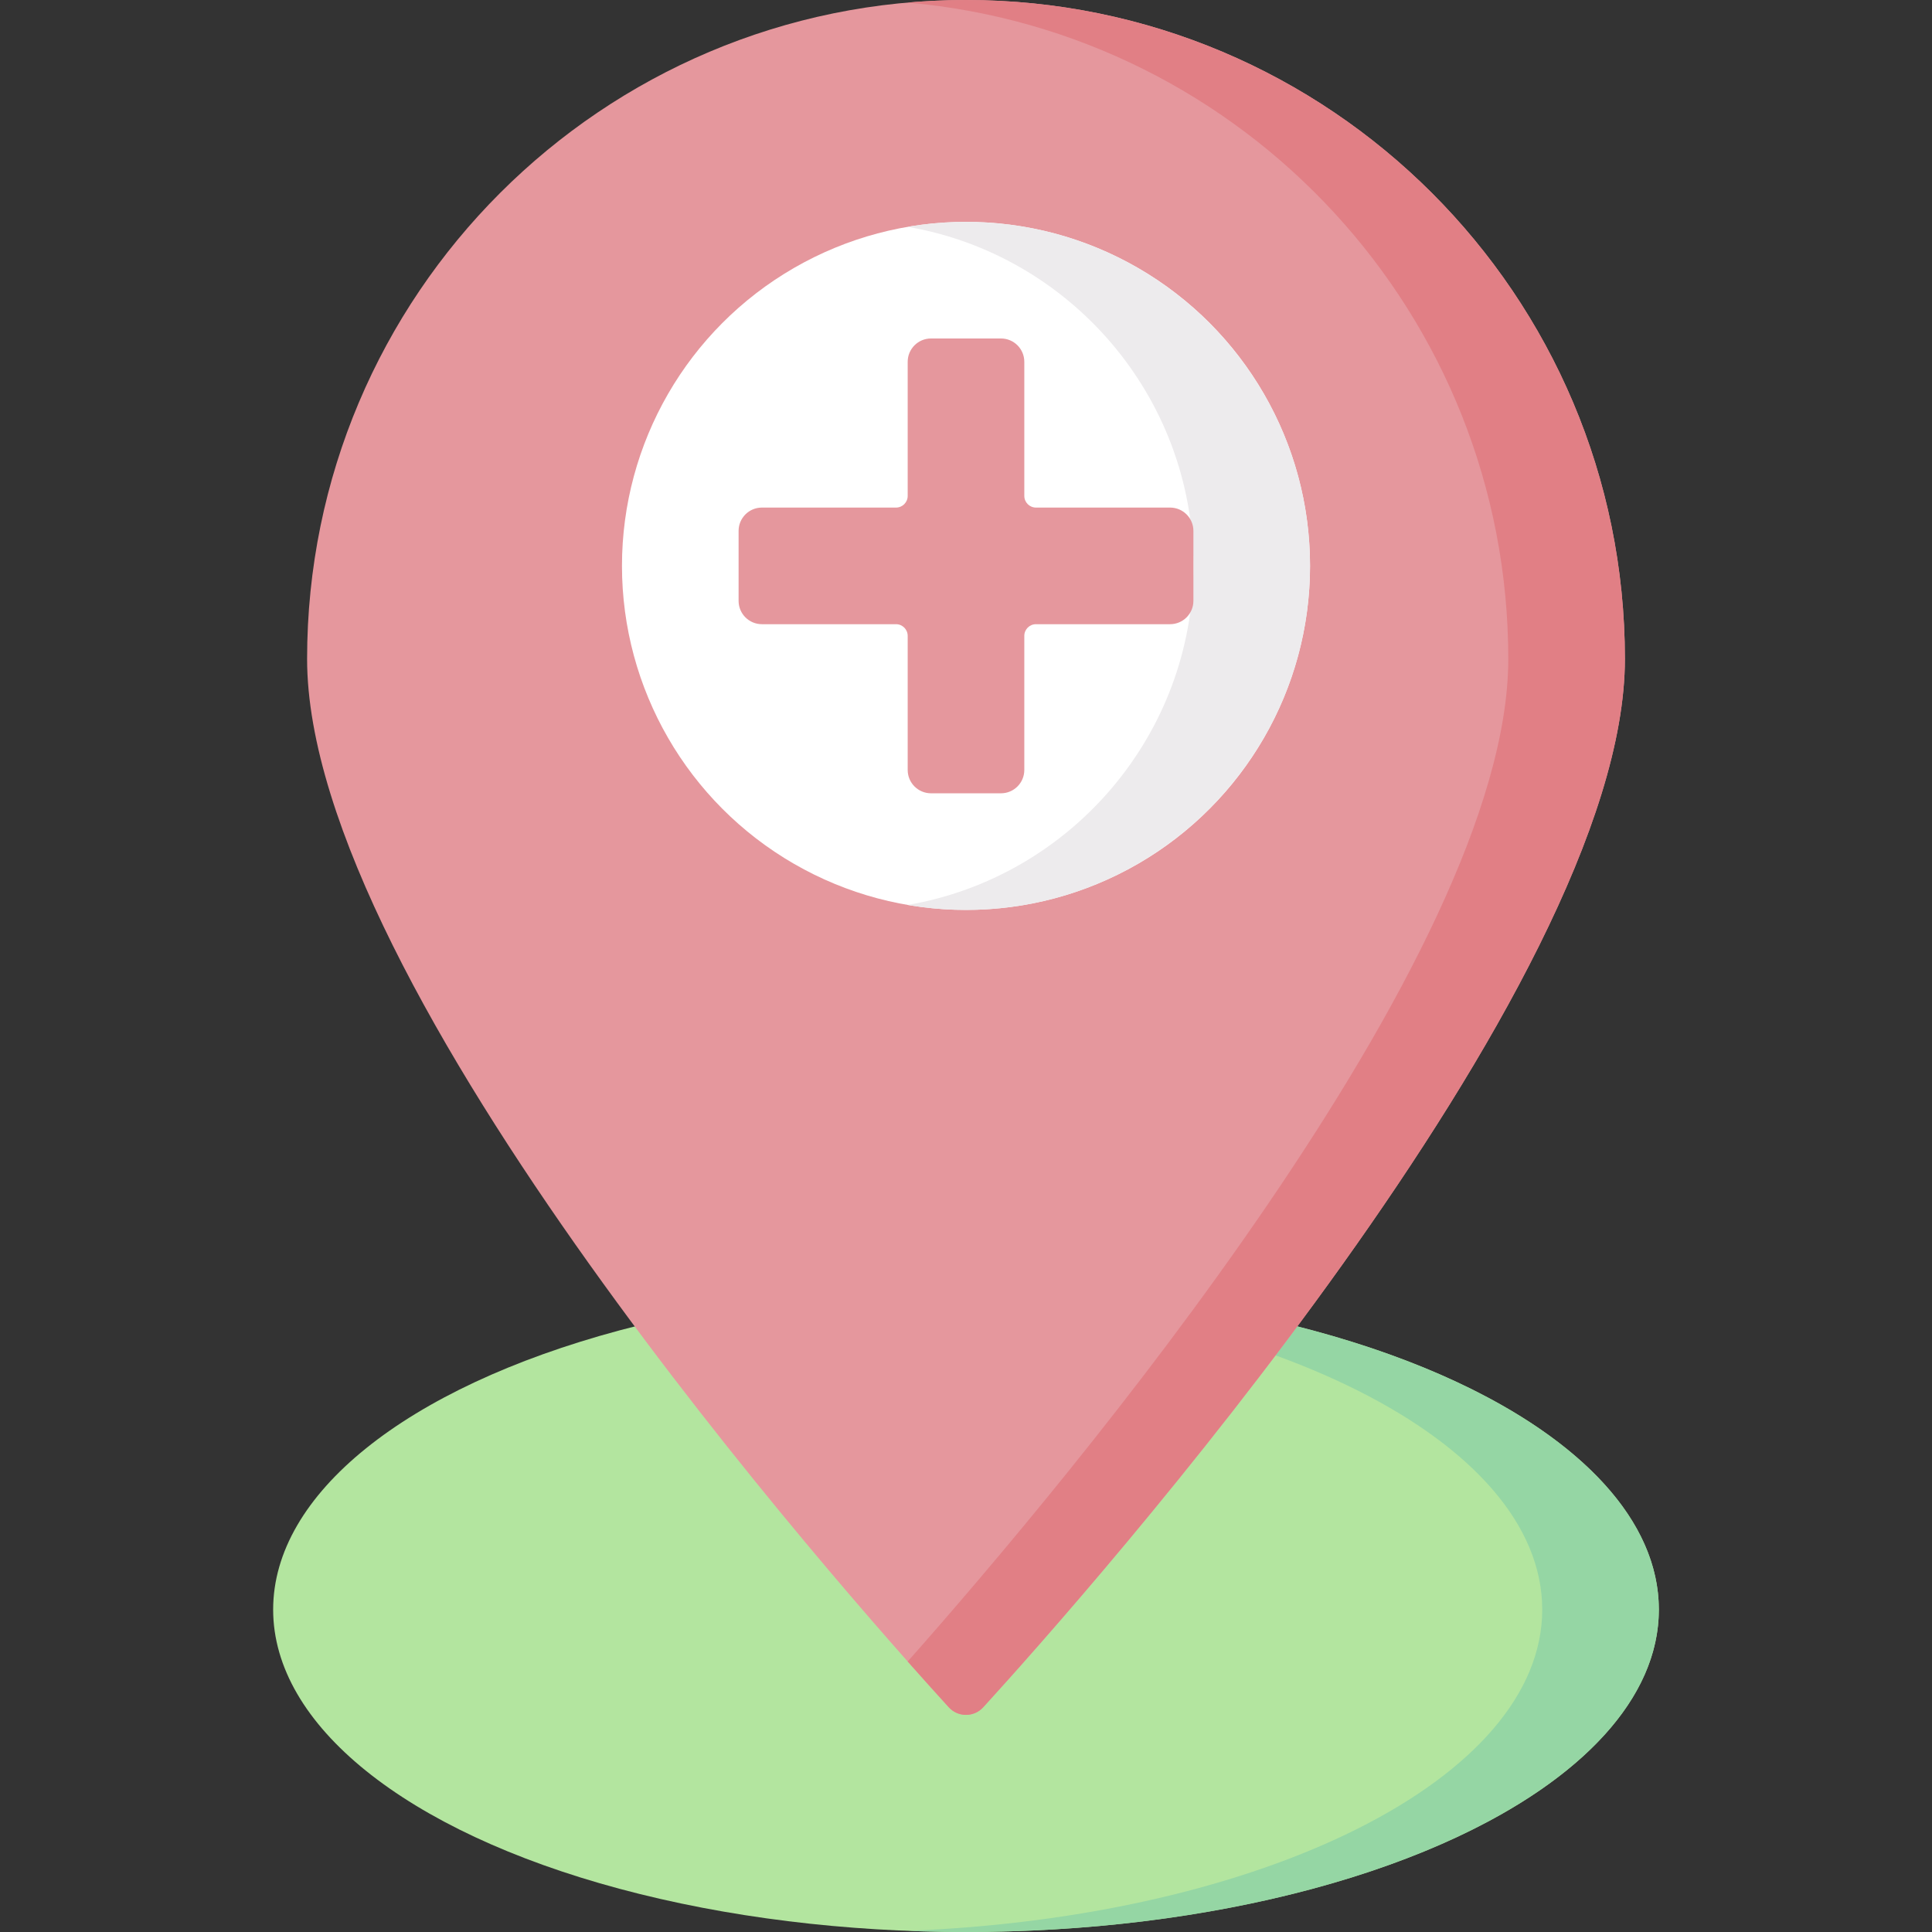 <svg id="Capa_1" enable-background="new 0 0 512 512" height="512" viewBox="0 0 512 512" width="512" xmlns="http://www.w3.org/2000/svg"><rect x="0" y="0" width="512" height="512" fill="#333333" stroke="none"/><g><ellipse cx="256" cy="426.557" fill="#b3e59f" rx="183.612" ry="85.443"/><path d="m256 341.114c-5.205 0-10.357.107-15.453.304 94.173 3.652 168.159 40.372 168.159 85.139s-73.986 81.487-168.159 85.139c5.096.198 10.247.304 15.453.304 101.406 0 183.612-38.254 183.612-85.443s-82.206-85.443-183.612-85.443z" fill="#95d6a4"/><path d="m430.616 174.616c0 87.132-142.543 247.659-170.052 277.828-2.45 2.687-6.677 2.687-9.127 0-27.51-30.169-170.053-190.696-170.053-277.828 0-96.438 78.178-174.616 174.616-174.616s174.616 78.178 174.616 174.616z" fill="#e5979d"/><path d="m256 0c-5.209 0-10.36.241-15.453.688 89.198 7.824 159.163 82.699 159.163 173.928 0 78.764-116.47 217.492-159.163 265.699 4.536 5.122 8.247 9.232 10.889 12.129 2.45 2.687 6.677 2.687 9.127 0 27.509-30.169 170.052-190.696 170.052-277.828.001-96.438-78.177-174.616-174.615-174.616z" fill="#e17f85"/><g><circle cx="256" cy="149.966" fill="#fff" r="91.171"/><path d="m256 58.795c-5.267 0-10.428.455-15.453 1.316 42.937 7.362 75.718 44.85 75.718 89.855s-32.781 82.493-75.718 89.855c5.025.861 10.186 1.316 15.453 1.316 50.272 0 91.171-40.899 91.171-91.171s-40.899-91.171-91.171-91.171z" fill="#edebed"/><path d="m310.084 134.513h-35.541c-1.707 0-3.091-1.384-3.091-3.091v-35.541c0-3.414-2.767-6.181-6.181-6.181h-18.543c-3.414 0-6.181 2.767-6.181 6.181v35.541c0 1.707-1.384 3.091-3.091 3.091h-35.541c-3.414 0-6.181 2.767-6.181 6.181v18.543c0 3.414 2.767 6.181 6.181 6.181h35.541c1.707 0 3.091 1.384 3.091 3.091v35.541c0 3.414 2.767 6.181 6.181 6.181h18.543c3.414 0 6.181-2.767 6.181-6.181v-35.541c0-1.707 1.384-3.091 3.091-3.091h35.541c3.414 0 6.181-2.767 6.181-6.181v-18.543c.001-3.414-2.767-6.181-6.181-6.181z" fill="#e5979d"/></g></g></svg>